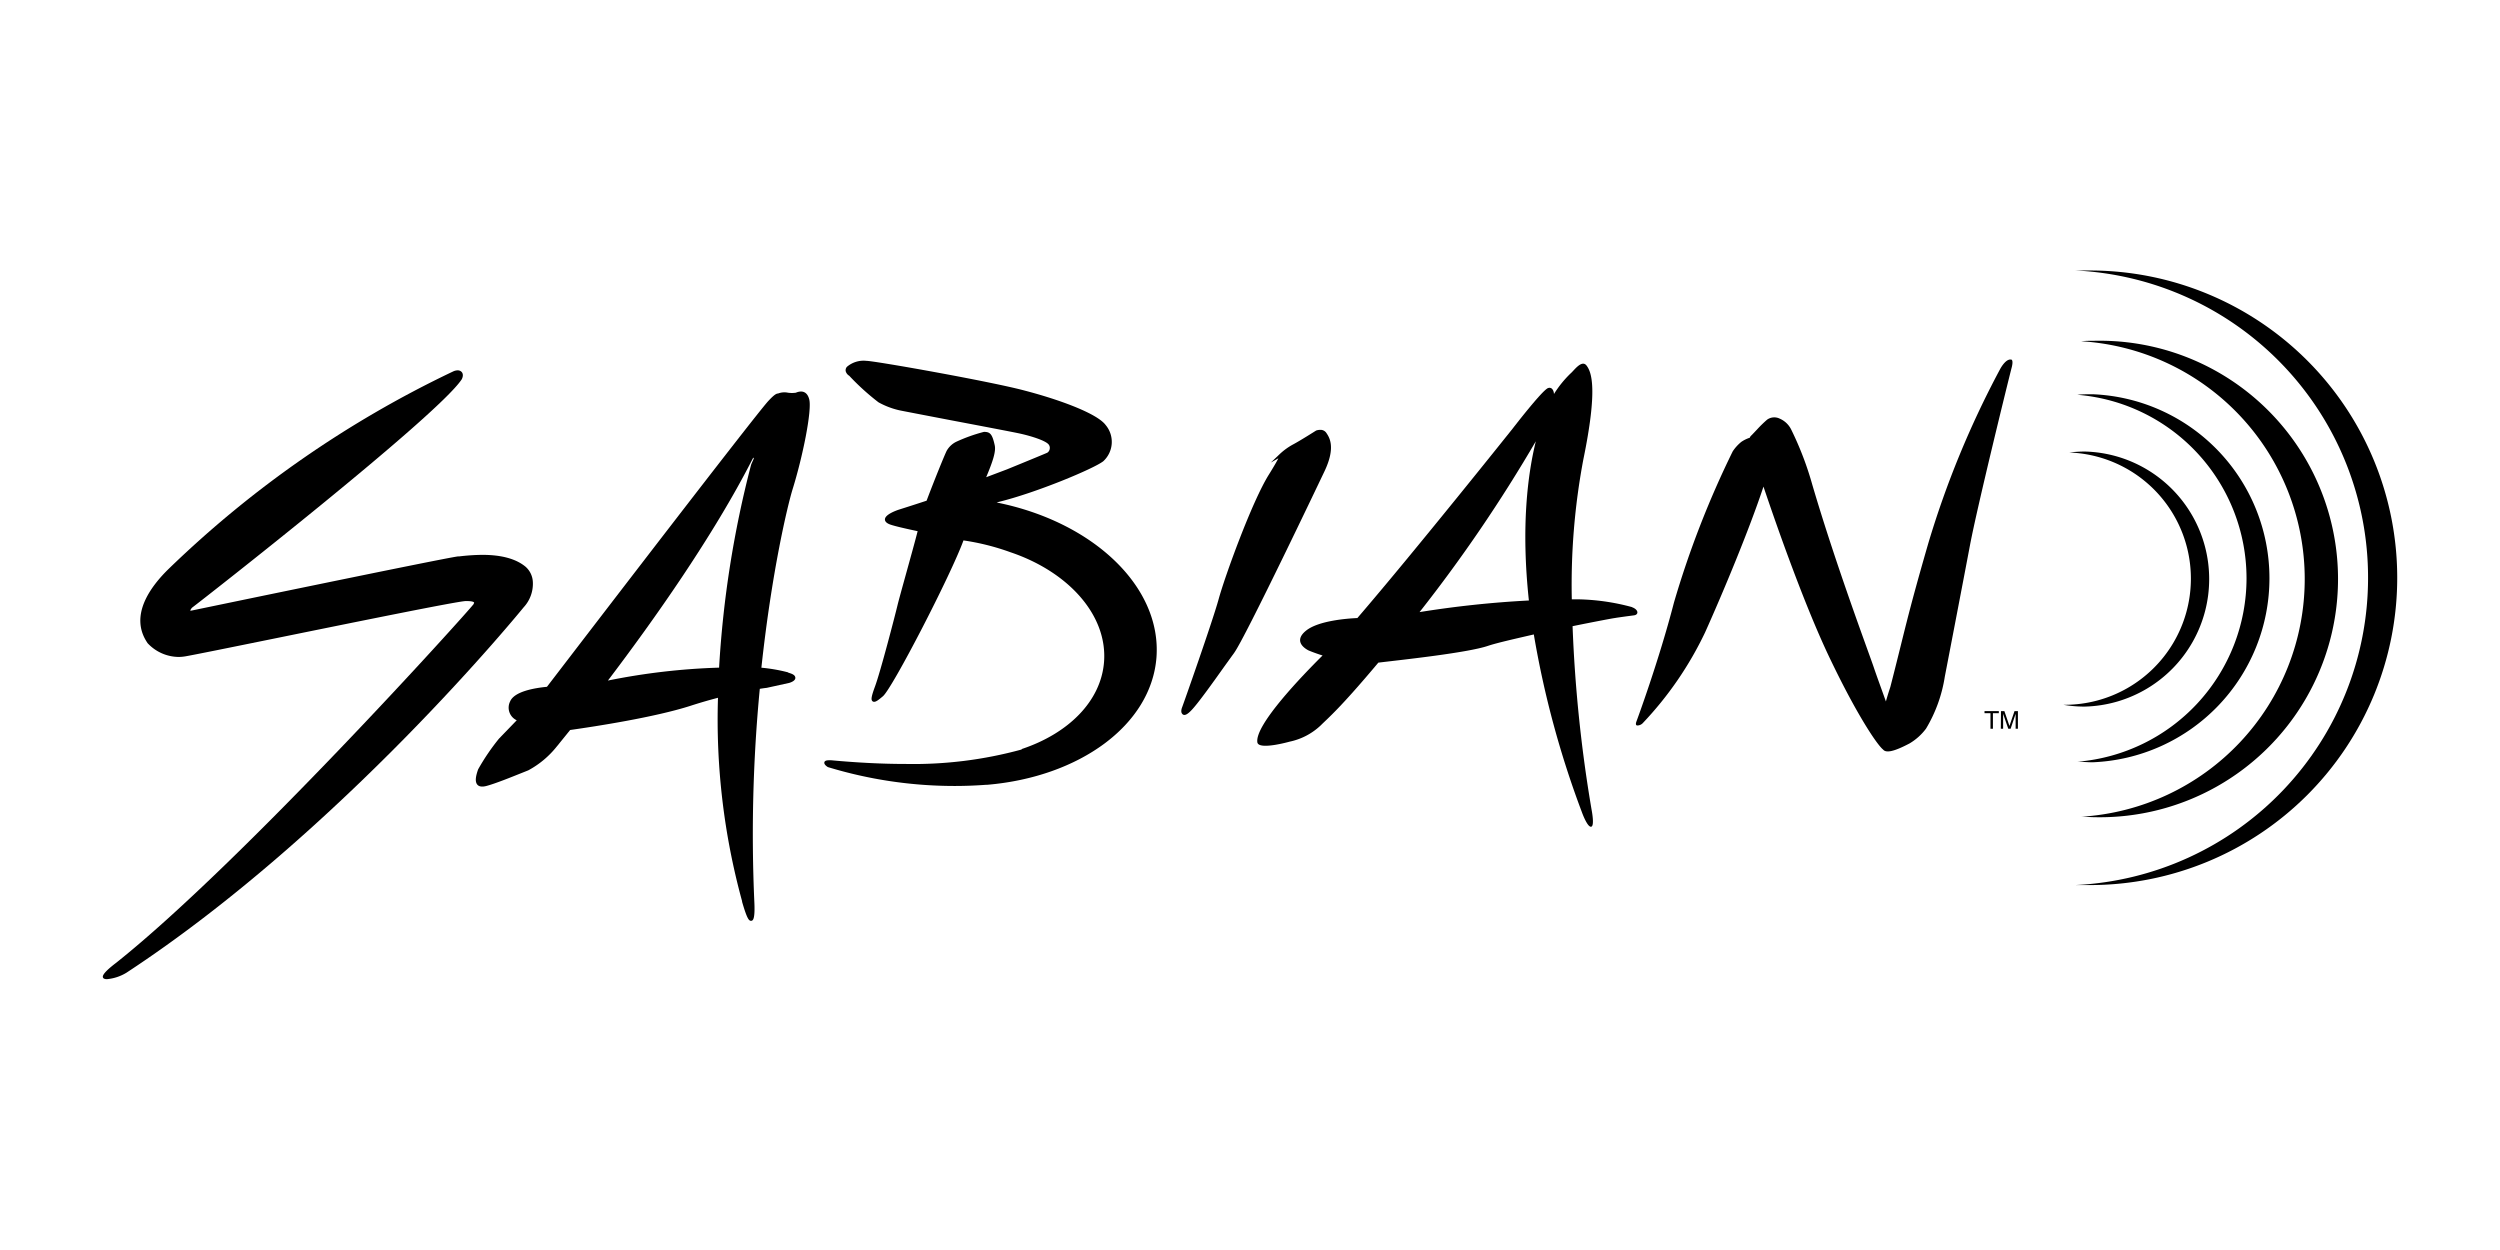 <svg id="Layer_1" data-name="Layer 1" xmlns="http://www.w3.org/2000/svg" viewBox="0 0 360 180"><path d="M341,83.25a44.26,44.26,0,0,1-42.15,44.2c.7,0,1.4,0,2.1,0a44.25,44.25,0,0,0,0-88.5c-.7,0-1.4,0-2.1,0A44.26,44.26,0,0,1,341,83.25"/><path d="M331.88,83.38a34.29,34.29,0,0,1-32.2,34.23c.7,0,1.4.07,2.1.07a34.31,34.31,0,1,0,0-68.61c-.7,0-1.4,0-2.1.07a34.3,34.3,0,0,1,32.2,34.24"/><path d="M323.5,83.25a26.53,26.53,0,0,1-24.36,26.44c.72,0,1.44.08,2.17.08a26.52,26.52,0,0,0,0-53c-.73,0-1.45,0-2.17.08A26.53,26.53,0,0,1,323.5,83.25"/><path d="M297.92,65.16a18.17,18.17,0,0,1-.64,36.33h-.16a18.14,18.14,0,0,0,3.06.26,18.37,18.37,0,0,0,0-36.73,18.65,18.65,0,0,0-2.26.15"/><path d="M76.73,83.8a3.11,3.11,0,0,0-1.06-2.2c-1.37-1.13-3.46-1.7-6.19-1.7a29.58,29.58,0,0,0-3.34.22l-.17,0c-1.82.2-38.09,7.74-38.42,7.81l-.17,0a1.73,1.73,0,0,1,.27-.42C29.09,86.44,62.91,60,66.47,54.65c.17-.28.35-.89-.13-1.2a.79.79,0,0,0-.45-.12,1.58,1.58,0,0,0-.66.17l-.13.06A153.84,153.84,0,0,0,24.39,81.82c-2.84,2.74-5.71,6.81-3.25,10.62l.1.16a6.18,6.18,0,0,0,4.47,2,5.86,5.86,0,0,0,1-.09c1.17-.2,6.3-1.24,12.79-2.56C50.71,89.67,66,86.55,67.1,86.55s1.15.19,1.17.23,0,0-.07.21c-.77,1.08-33.35,37.23-51.47,51.65-.91.69-2,1.61-1.92,2.05a.31.31,0,0,0,.21.25,1,1,0,0,0,.37.06,6.46,6.46,0,0,0,2.85-.95C49.09,119.8,75.14,87.78,75.4,87.46a5,5,0,0,0,1.33-3.66"/><path d="M191,62.35a1,1,0,0,0-.91-.45,1.73,1.73,0,0,0-.57.1s-2.31,1.47-3.32,2a9.22,9.22,0,0,0-1.9,1.37L183,66.61l1.09-.62c-.19.38-.58,1.08-1.39,2.38-2.44,3.92-6.31,14.61-7.21,17.89s-5.09,15.14-5.26,15.58c-.06.15-.24.66,0,.94a.37.37,0,0,0,.32.17c.16,0,.44-.07,1-.66.91-.92,3.16-4.07,4.8-6.38l1.37-1.9c1.6-2.19,12.54-25.16,13-26.13,1.66-3.48.71-4.89.28-5.53"/><path d="M113.48,96.82a23.4,23.4,0,0,0-3.84-.67c1.51-14,3.81-23.49,4.5-25.72,1.45-4.66,2.8-11.32,2.39-12.92-.24-.94-.78-1.13-1.19-1.13a1.84,1.84,0,0,0-.73.17,4.1,4.1,0,0,1-1.14,0,2.53,2.53,0,0,0-1.44.12H112c-.36,0-1,.69-1.38,1.09-2.16,2.41-24.93,32.1-31.86,41.14h0c-1.76.17-4.68.65-5.3,2.1a2,2,0,0,0,.95,2.72l-2.56,2.65a31.19,31.19,0,0,0-3,4.42c-.26.74-.51,1.64-.16,2.14.23.33.67.42,1.31.26,1.29-.33,3.72-1.32,5.17-1.9l.9-.36a13.26,13.26,0,0,0,4.11-3.44l.21-.25c.29-.37.89-1.1,1.71-2.12,3.55-.5,12.14-1.82,17.29-3.47,1.32-.43,2.66-.82,4-1.17a99,99,0,0,0,3.47,29.29l0,.08c.73,2.53,1,2.75,1.3,2.75a.3.3,0,0,0,.23-.11c.32-.33.27-1.86.24-2.5a219.22,219.22,0,0,1,.78-30.8c.62-.1,1-.14,1-.14l3.23-.71c.21-.06.89-.29.89-.72s-.51-.61-1-.75m-5-30.93,0,.14c-.23.5-.36.81-.37.84a149.94,149.94,0,0,0-4.61,29.22A94.73,94.73,0,0,0,87.54,98c6.49-8.55,15.23-20.87,20.92-32.09"/><path d="M235,87.42a31.59,31.59,0,0,0-7.93-1.12h-.73A97.33,97.33,0,0,1,228,66.17c2.11-10.24,1.17-12.59.47-13.52s-1.84.74-2.27,1.09a15.45,15.45,0,0,0-2.43,3c0-.35-.22-1.06-.84-.86-.81.25-5.11,5.84-5.11,5.84S203.66,79.47,195.46,89c-1.62.07-5.55.4-7.32,1.76-2.25,1.75.31,2.91.31,2.91s.84.36,2,.72c-2.87,2.85-9.78,10-9.39,12.51.19,1.16,4.64-.1,4.64-.1a9.28,9.28,0,0,0,4.52-2.38c1-1,2.71-2.38,8.26-9C202,95,211.35,94,214.28,93c1.29-.43,3.82-1,6.59-1.64a137.33,137.33,0,0,0,6.91,25.56s.77,2.18,1.33,2.13.08-2.44.08-2.44a202.92,202.92,0,0,1-2.74-26.44c3.09-.63,5.59-1.1,5.93-1.15.79-.13,2-.29,2.91-.41.71-.09.68-.81-.25-1.16m-30.63.7a214.11,214.11,0,0,0,16.75-24.61c-1.16,4.71-2.15,12.27-1,22.93a147,147,0,0,0-15.79,1.68"/><path d="M289.6,51.78c-.82-.15-1.62,1.44-1.62,1.44a134.87,134.87,0,0,0-10.3,25c-3.12,10.78-3.38,12.6-5.47,20.7l-.1.31s-.25.73-.54,1.78c-.66-1.86-1.38-3.81-1.74-4.89-.62-1.87-5.39-14.51-8.87-26.36a46.14,46.14,0,0,0-3-7.85,3.32,3.32,0,0,0-1.71-1.64,1.77,1.77,0,0,0-1.77.15,16.47,16.47,0,0,0-1.43,1.39l-.74.78c-.25.24-.33.35-.33.44a4.7,4.7,0,0,0-1.23.6A6,6,0,0,0,249.51,65a135.64,135.64,0,0,0-8.46,21.77c-2.19,8.47-5.39,17.09-5.39,17.09s-.28.64.16.61a1.11,1.11,0,0,0,.71-.31,50.38,50.38,0,0,0,9-13.09c2.58-5.74,6.39-14.87,8.41-21,1.14,3.39,5.63,16.61,9.69,25,3.84,8,6.7,12.21,7.53,12.86.42.53,1.54.33,3.84-.89a8.1,8.1,0,0,0,2.35-2.12,20.72,20.72,0,0,0,2.7-7.47s2.63-13.64,3.63-18.95,5.34-23,6-25.57c0,0,.31-1.08-.08-1.16"/><path d="M147.19,107.84c6.66-2.24,11.34-6.85,11.79-12.5.53-6.73-5.11-13-13.48-15.82a34.38,34.38,0,0,0-6.76-1.7l0,0c-1.82,5-10.24,21.3-11.6,22.44-.71.6-1,.8-1.27.8a.34.34,0,0,1-.29-.15c-.14-.21-.12-.58.4-2,.79-2.1,2.93-10.36,3.27-11.79.1-.43.58-2.18,1.14-4.2.67-2.42,1.43-5.15,1.75-6.43-1.94-.41-3.24-.72-3.87-.93-.21-.07-.84-.29-.84-.76,0-.7,1.56-1.26,2-1.41,0,0,2-.63,4-1.29,1.13-3,2.58-6.56,2.89-7.18a3.21,3.21,0,0,1,1.37-1.3,23.4,23.4,0,0,1,4-1.43c.86,0,1.19.27,1.55,1.93.2.88-.27,2.31-1.23,4.6L145,67.59c2.77-1.13,5.63-2.31,5.81-2.4a.78.78,0,0,0,.35-.55A.78.78,0,0,0,151,64c-.44-.54-2.36-1.17-4.06-1.55-.83-.19-5.61-1.1-9.83-1.9-3.7-.71-7.2-1.38-7.61-1.47a11.29,11.29,0,0,1-3-1.15,34.71,34.71,0,0,1-4.21-3.82,1.11,1.11,0,0,1-.51-.66.75.75,0,0,1,.18-.63,3.69,3.69,0,0,1,2.78-.86c1.21,0,18.08,3,22.87,4.3,4.53,1.18,10.29,3.19,11.6,4.94a3.78,3.78,0,0,1-.34,5.22c-1.35,1.06-9.69,4.56-15.16,5.88l-.18.06c13.82,2.77,23.77,12.09,23,22.32-.77,9.78-11.14,17.21-24.38,18.33l-.15,0c-1.49.11-3,.17-4.56.17h0a62.68,62.68,0,0,1-18.23-2.72l0,0c-.27-.17-.57-.43-.5-.7s.49-.28.64-.28a2.43,2.43,0,0,1,.36,0c3.78.35,7.38.53,10.7.53a59,59,0,0,0,16.66-2.07Z"/><polygon points="287.83 102.4 287.83 102.7 286.98 102.7 286.98 104.94 286.63 104.94 286.63 102.7 285.77 102.7 285.77 102.4 287.83 102.4"/><path d="M288.14,102.4h.49l.73,2.14.73-2.14h.49v2.54h-.33v-2.15l-.72,2.15h-.34l-.74-2.15v.08c0,.06,0,.16,0,.29s0,.22,0,.28v1.5h-.33Z"/></svg>